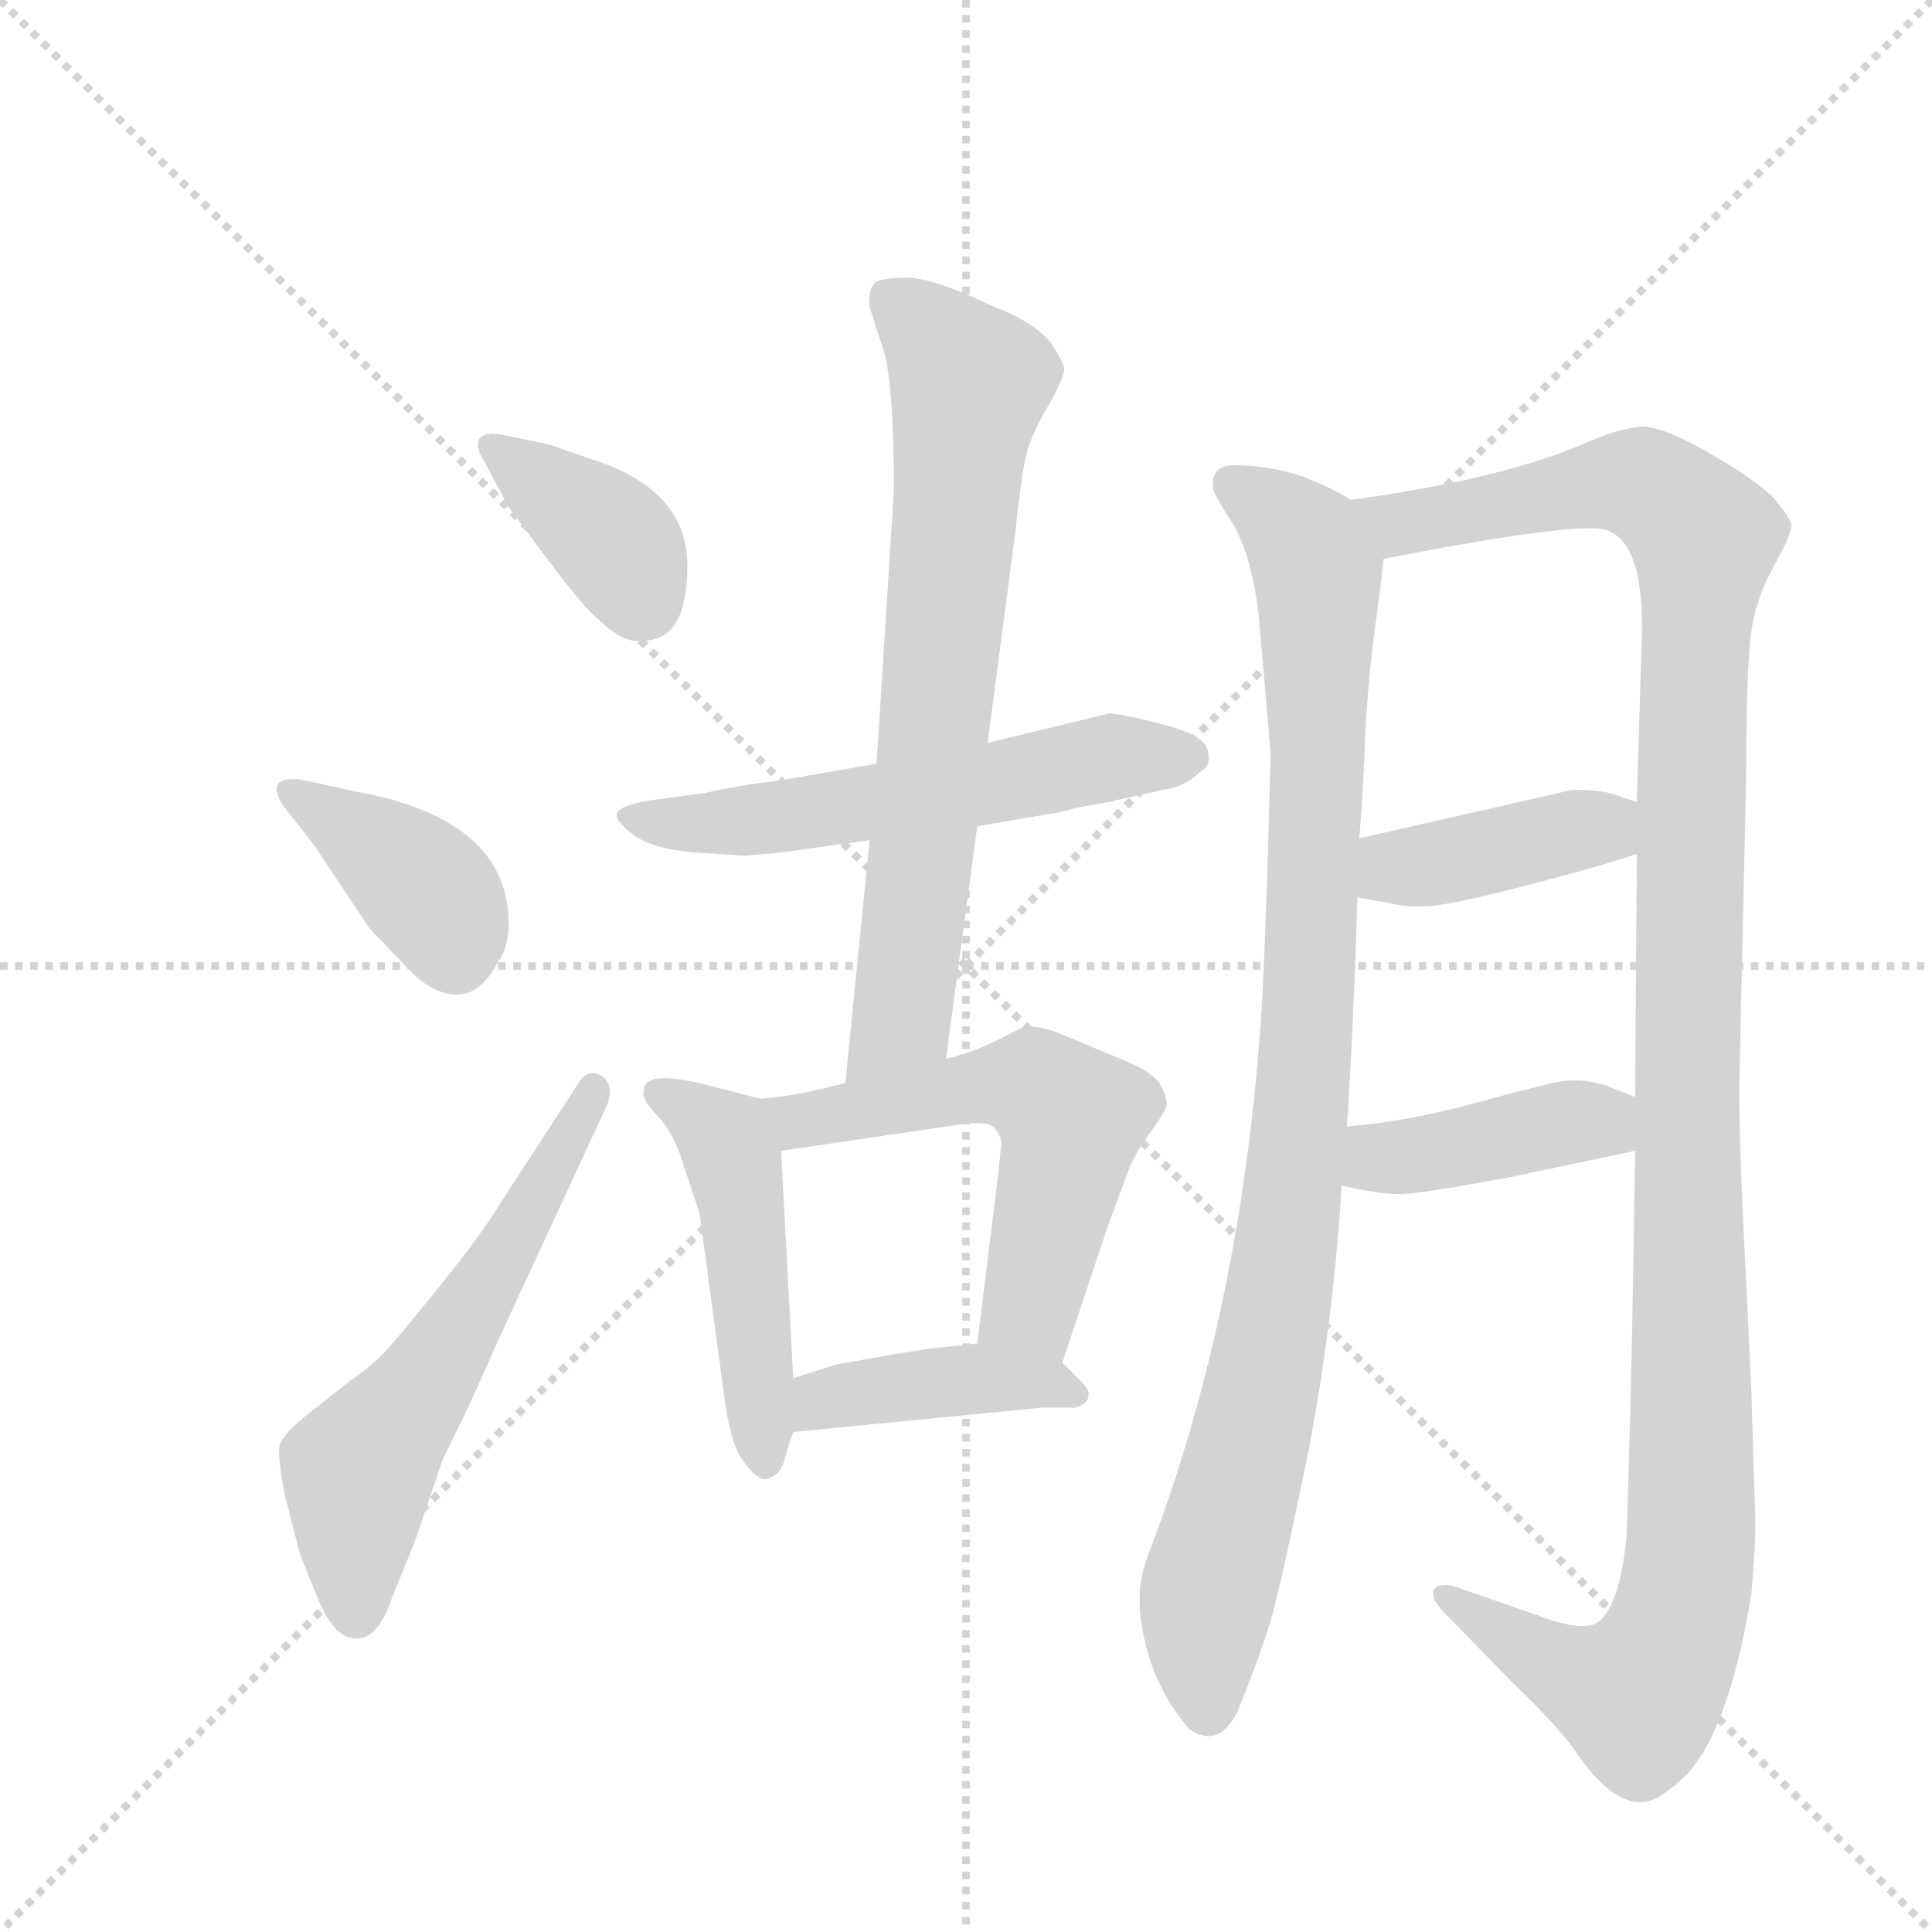 <svg version="1.1" viewBox="0 0 1024 1024" xmlns="http://www.w3.org/2000/svg">
  <g stroke="lightgray" stroke-dasharray="1,1" stroke-width="1" transform="scale(4, 4)">
    <line x1="0" y1="0" x2="256" y2="256"></line>
    <line x1="256" y1="0" x2="0" y2="256"></line>
    <line x1="128" y1="0" x2="128" y2="256"></line>
    <line x1="0" y1="128" x2="256" y2="128"></line>
  </g>
  <g transform="scale(0.92, -0.92) translate(60, -900)">
    <style type="text/css">
      
        @keyframes keyframes0 {
          from {
            stroke: blue;
            stroke-dashoffset: 386;
            stroke-width: 128;
          }
          56% {
            animation-timing-function: step-end;
            stroke: blue;
            stroke-dashoffset: 0;
            stroke-width: 128;
          }
          to {
            stroke: black;
            stroke-width: 1024;
          }
        }
        #make-me-a-hanzi-animation-0 {
          animation: keyframes0 0.564s both;
          animation-delay: 0s;
          animation-timing-function: linear;
        }
      
        @keyframes keyframes1 {
          from {
            stroke: blue;
            stroke-dashoffset: 393;
            stroke-width: 128;
          }
          56% {
            animation-timing-function: step-end;
            stroke: blue;
            stroke-dashoffset: 0;
            stroke-width: 128;
          }
          to {
            stroke: black;
            stroke-width: 1024;
          }
        }
        #make-me-a-hanzi-animation-1 {
          animation: keyframes1 0.57s both;
          animation-delay: 0.564s;
          animation-timing-function: linear;
        }
      
        @keyframes keyframes2 {
          from {
            stroke: blue;
            stroke-dashoffset: 596;
            stroke-width: 128;
          }
          66% {
            animation-timing-function: step-end;
            stroke: blue;
            stroke-dashoffset: 0;
            stroke-width: 128;
          }
          to {
            stroke: black;
            stroke-width: 1024;
          }
        }
        #make-me-a-hanzi-animation-2 {
          animation: keyframes2 0.735s both;
          animation-delay: 1.134s;
          animation-timing-function: linear;
        }
      
        @keyframes keyframes3 {
          from {
            stroke: blue;
            stroke-dashoffset: 580;
            stroke-width: 128;
          }
          65% {
            animation-timing-function: step-end;
            stroke: blue;
            stroke-dashoffset: 0;
            stroke-width: 128;
          }
          to {
            stroke: black;
            stroke-width: 1024;
          }
        }
        #make-me-a-hanzi-animation-3 {
          animation: keyframes3 0.722s both;
          animation-delay: 1.869s;
          animation-timing-function: linear;
        }
      
        @keyframes keyframes4 {
          from {
            stroke: blue;
            stroke-dashoffset: 733;
            stroke-width: 128;
          }
          70% {
            animation-timing-function: step-end;
            stroke: blue;
            stroke-dashoffset: 0;
            stroke-width: 128;
          }
          to {
            stroke: black;
            stroke-width: 1024;
          }
        }
        #make-me-a-hanzi-animation-4 {
          animation: keyframes4 0.847s both;
          animation-delay: 2.591s;
          animation-timing-function: linear;
        }
      
        @keyframes keyframes5 {
          from {
            stroke: blue;
            stroke-dashoffset: 489;
            stroke-width: 128;
          }
          61% {
            animation-timing-function: step-end;
            stroke: blue;
            stroke-dashoffset: 0;
            stroke-width: 128;
          }
          to {
            stroke: black;
            stroke-width: 1024;
          }
        }
        #make-me-a-hanzi-animation-5 {
          animation: keyframes5 0.648s both;
          animation-delay: 3.438s;
          animation-timing-function: linear;
        }
      
        @keyframes keyframes6 {
          from {
            stroke: blue;
            stroke-dashoffset: 578;
            stroke-width: 128;
          }
          65% {
            animation-timing-function: step-end;
            stroke: blue;
            stroke-dashoffset: 0;
            stroke-width: 128;
          }
          to {
            stroke: black;
            stroke-width: 1024;
          }
        }
        #make-me-a-hanzi-animation-6 {
          animation: keyframes6 0.72s both;
          animation-delay: 4.085s;
          animation-timing-function: linear;
        }
      
        @keyframes keyframes7 {
          from {
            stroke: blue;
            stroke-dashoffset: 418;
            stroke-width: 128;
          }
          58% {
            animation-timing-function: step-end;
            stroke: blue;
            stroke-dashoffset: 0;
            stroke-width: 128;
          }
          to {
            stroke: black;
            stroke-width: 1024;
          }
        }
        #make-me-a-hanzi-animation-7 {
          animation: keyframes7 0.59s both;
          animation-delay: 4.806s;
          animation-timing-function: linear;
        }
      
        @keyframes keyframes8 {
          from {
            stroke: blue;
            stroke-dashoffset: 988;
            stroke-width: 128;
          }
          76% {
            animation-timing-function: step-end;
            stroke: blue;
            stroke-dashoffset: 0;
            stroke-width: 128;
          }
          to {
            stroke: black;
            stroke-width: 1024;
          }
        }
        #make-me-a-hanzi-animation-8 {
          animation: keyframes8 1.054s both;
          animation-delay: 5.396s;
          animation-timing-function: linear;
        }
      
        @keyframes keyframes9 {
          from {
            stroke: blue;
            stroke-dashoffset: 1265;
            stroke-width: 128;
          }
          80% {
            animation-timing-function: step-end;
            stroke: blue;
            stroke-dashoffset: 0;
            stroke-width: 128;
          }
          to {
            stroke: black;
            stroke-width: 1024;
          }
        }
        #make-me-a-hanzi-animation-9 {
          animation: keyframes9 1.279s both;
          animation-delay: 6.45s;
          animation-timing-function: linear;
        }
      
        @keyframes keyframes10 {
          from {
            stroke: blue;
            stroke-dashoffset: 411;
            stroke-width: 128;
          }
          57% {
            animation-timing-function: step-end;
            stroke: blue;
            stroke-dashoffset: 0;
            stroke-width: 128;
          }
          to {
            stroke: black;
            stroke-width: 1024;
          }
        }
        #make-me-a-hanzi-animation-10 {
          animation: keyframes10 0.584s both;
          animation-delay: 7.729s;
          animation-timing-function: linear;
        }
      
        @keyframes keyframes11 {
          from {
            stroke: blue;
            stroke-dashoffset: 416;
            stroke-width: 128;
          }
          58% {
            animation-timing-function: step-end;
            stroke: blue;
            stroke-dashoffset: 0;
            stroke-width: 128;
          }
          to {
            stroke: black;
            stroke-width: 1024;
          }
        }
        #make-me-a-hanzi-animation-11 {
          animation: keyframes11 0.589s both;
          animation-delay: 8.314s;
          animation-timing-function: linear;
        }
      
    </style>
    
      <path d="M 232 649 Q 219 652 216 647 Q 214 642 218 636 L 233 608 Q 235 605 256 577 Q 277 549 285 543 Q 300 528 313 531 Q 336 533 336 574 Q 336 615 288 633 L 256 644 L 232 649 Z" fill="lightgray"></path>
    
      <path d="M 121 413 L 153 365 L 177 340 Q 190 327 203.5 327 Q 217 327 227 346 Q 233 354 233 368 Q 233 428 145 444 L 113 451 Q 102 452 100 448 Q 98 444 103 436 L 121 413 Z" fill="lightgray"></path>
    
      <path d="M 124 -23 Q 133 -44 145.5 -44 Q 158 -44 166 -20 L 179 12 L 195 59 L 211 92 Q 212 94 228 130 L 290 264 Q 294 276 286 280.5 Q 278 285 272 274 L 229 208 Q 219 191 194.5 160.5 Q 170 130 161.5 121 Q 153 112 141 104 L 117 85 Q 103 74 101 67 Q 100 60 104 39 L 113 4 L 124 -23 Z" fill="lightgray"></path>
    
      <path d="M 391 409 L 441 416 L 503 424 L 550 432 L 562 435 L 579 438 Q 581 438 583 439 L 615 446 Q 624 448 631 455 Q 638 459 636 466 Q 636 476 610.5 482.5 Q 585 489 579 489 L 509 472 L 445 460 L 387 450 Q 368 448 345 443 L 315 439 Q 297 436 295.5 431.5 Q 294 427 305 419 Q 316 411 339 409 L 369 407 L 391 409 Z" fill="lightgray"></path>
    
      <path d="M 441 416 L 427 276 C 424 246 481 260 485 290 L 503 424 L 509 472 L 525 594 Q 529 633 533 644 Q 537 655 545 668 Q 552 681 553 686 Q 554 690 545 703 Q 535 715 511 724 Q 480 739 464 740 Q 447 740 444 737 Q 440 733 441 723 L 450 695 Q 455 672 455 618 L 445 460 L 441 416 Z" fill="lightgray"></path>
    
      <path d="M 378 267 L 347 275 Q 311 284 311 272 Q 309 267 319 257 Q 329 246 334 228 L 343 201 L 358 90 Q 361 70 367 60 Q 378 44 384 49 Q 389 50 392 59 Q 394 67 397 75 L 397 106 L 390 237 C 389 264 389 264 378 267 Z" fill="lightgray"></path>
    
      <path d="M 427 276 L 410 272 Q 393 268 378 267 C 348 264 360 233 390 237 L 492 252 Q 505 254 510 252 Q 515 250 517 242 L 515 223 L 503 126 C 499 96 543 87 552 115 L 578 193 L 591 228 Q 595 237 603 248 Q 611 259 612 263 Q 613 267 608 276 Q 602 284 583 291 L 552 304 Q 538 310 529 308 L 515 301 Q 504 295 485 290 L 427 276 Z" fill="lightgray"></path>
    
      <path d="M 397 75 L 540 89 L 559 89 Q 567 91 567 96 Q 568 99 563 104 L 552 115 C 537 130 533 129 503 126 L 485 124 Q 479 124 445 118 L 422 114 L 397 106 C 368 97 367 72 397 75 Z" fill="lightgray"></path>
    
      <path d="M 716 251 Q 720 314 722 383 L 723 417 Q 724 425 726 462 Q 727 499 732 537 Q 737 574 737 578 C 740 601 740 601 718 612 Q 711 617 692 625 Q 672 632 651 632 Q 637 632 639 618 Q 640 614 651 597 Q 661 579 665 547 Q 668 514 672 466 Q 670 379 667 321 Q 656 146 601 3 Q 595 -13 597 -30 Q 601 -68 625 -96 Q 642 -108 653 -86 Q 664 -59 672 -34 Q 679 -9 694 65 Q 708 138 713 217 L 716 251 Z" fill="lightgray"></path>
    
      <path d="M 883 408 L 882 268 L 882 237 Q 880 93 877 14 Q 873 -26 860 -35 Q 851 -40 827 -31 L 781 -15 Q 774 -12 768 -14 Q 762 -18 771 -28 L 812 -70 Q 837 -94 847 -108 Q 869 -141 888 -138 Q 897 -137 913 -121 Q 937 -93 949 -18 Q 952 16 951 31 L 949 98 L 946 162 Q 942 235 942 274 L 946 453 Q 946 504 948 528 Q 950 552 961 572 Q 972 592 972 597 Q 972 601 962 613 Q 951 624 923 640 Q 895 656 883 654 Q 870 652 854 645 Q 806 624 718 612 C 688 607 708 572 737 578 Q 855 601 867 594 Q 886 586 886 539 L 883 438 L 883 408 Z" fill="lightgray"></path>
    
      <path d="M 722 383 L 739 380 Q 751 377 762 378 Q 773 378 816 389 Q 859 400 883 408 C 912 417 911 429 883 438 L 871 442 Q 863 445 846 445 L 723 417 C 694 410 692 388 722 383 Z" fill="lightgray"></path>
    
      <path d="M 882 268 L 867 274 Q 853 279 839 277 Q 824 274 788 264 Q 751 254 716 251 C 686 248 684 223 713 217 Q 735 212 746 212 Q 757 212 811 222 L 882 237 C 911 243 910 257 882 268 Z" fill="lightgray"></path>
    
    
      <clipPath id="make-me-a-hanzi-clip-0">
        <path d="M 232 649 Q 219 652 216 647 Q 214 642 218 636 L 233 608 Q 235 605 256 577 Q 277 549 285 543 Q 300 528 313 531 Q 336 533 336 574 Q 336 615 288 633 L 256 644 L 232 649 Z"></path>
      </clipPath>
      <path clip-path="url(#make-me-a-hanzi-clip-0)" d="M 222 642 L 291 591 L 312 552" fill="none" id="make-me-a-hanzi-animation-0" stroke-dasharray="258 516" stroke-linecap="round"></path>
    
      <clipPath id="make-me-a-hanzi-clip-1">
        <path d="M 121 413 L 153 365 L 177 340 Q 190 327 203.5 327 Q 217 327 227 346 Q 233 354 233 368 Q 233 428 145 444 L 113 451 Q 102 452 100 448 Q 98 444 103 436 L 121 413 Z"></path>
      </clipPath>
      <path clip-path="url(#make-me-a-hanzi-clip-1)" d="M 108 444 L 165 407 L 188 385 L 202 350" fill="none" id="make-me-a-hanzi-animation-1" stroke-dasharray="265 530" stroke-linecap="round"></path>
    
      <clipPath id="make-me-a-hanzi-clip-2">
        <path d="M 124 -23 Q 133 -44 145.5 -44 Q 158 -44 166 -20 L 179 12 L 195 59 L 211 92 Q 212 94 228 130 L 290 264 Q 294 276 286 280.5 Q 278 285 272 274 L 229 208 Q 219 191 194.5 160.5 Q 170 130 161.5 121 Q 153 112 141 104 L 117 85 Q 103 74 101 67 Q 100 60 104 39 L 113 4 L 124 -23 Z"></path>
      </clipPath>
      <path clip-path="url(#make-me-a-hanzi-clip-2)" d="M 145 -29 L 146 52 L 202 129 L 282 272" fill="none" id="make-me-a-hanzi-animation-2" stroke-dasharray="468 936" stroke-linecap="round"></path>
    
      <clipPath id="make-me-a-hanzi-clip-3">
        <path d="M 391 409 L 441 416 L 503 424 L 550 432 L 562 435 L 579 438 Q 581 438 583 439 L 615 446 Q 624 448 631 455 Q 638 459 636 466 Q 636 476 610.5 482.5 Q 585 489 579 489 L 509 472 L 445 460 L 387 450 Q 368 448 345 443 L 315 439 Q 297 436 295.5 431.5 Q 294 427 305 419 Q 316 411 339 409 L 369 407 L 391 409 Z"></path>
      </clipPath>
      <path clip-path="url(#make-me-a-hanzi-clip-3)" d="M 303 427 L 363 426 L 579 464 L 624 465" fill="none" id="make-me-a-hanzi-animation-3" stroke-dasharray="452 904" stroke-linecap="round"></path>
    
      <clipPath id="make-me-a-hanzi-clip-4">
        <path d="M 441 416 L 427 276 C 424 246 481 260 485 290 L 503 424 L 509 472 L 525 594 Q 529 633 533 644 Q 537 655 545 668 Q 552 681 553 686 Q 554 690 545 703 Q 535 715 511 724 Q 480 739 464 740 Q 447 740 444 737 Q 440 733 441 723 L 450 695 Q 455 672 455 618 L 445 460 L 441 416 Z"></path>
      </clipPath>
      <path clip-path="url(#make-me-a-hanzi-clip-4)" d="M 450 728 L 499 680 L 460 316 L 433 283" fill="none" id="make-me-a-hanzi-animation-4" stroke-dasharray="605 1210" stroke-linecap="round"></path>
    
      <clipPath id="make-me-a-hanzi-clip-5">
        <path d="M 378 267 L 347 275 Q 311 284 311 272 Q 309 267 319 257 Q 329 246 334 228 L 343 201 L 358 90 Q 361 70 367 60 Q 378 44 384 49 Q 389 50 392 59 Q 394 67 397 75 L 397 106 L 390 237 C 389 264 389 264 378 267 Z"></path>
      </clipPath>
      <path clip-path="url(#make-me-a-hanzi-clip-5)" d="M 320 270 L 356 246 L 362 232 L 381 59" fill="none" id="make-me-a-hanzi-animation-5" stroke-dasharray="361 722" stroke-linecap="round"></path>
    
      <clipPath id="make-me-a-hanzi-clip-6">
        <path d="M 427 276 L 410 272 Q 393 268 378 267 C 348 264 360 233 390 237 L 492 252 Q 505 254 510 252 Q 515 250 517 242 L 515 223 L 503 126 C 499 96 543 87 552 115 L 578 193 L 591 228 Q 595 237 603 248 Q 611 259 612 263 Q 613 267 608 276 Q 602 284 583 291 L 552 304 Q 538 310 529 308 L 515 301 Q 504 295 485 290 L 427 276 Z"></path>
      </clipPath>
      <path clip-path="url(#make-me-a-hanzi-clip-6)" d="M 384 263 L 400 254 L 518 276 L 536 274 L 552 261 L 557 252 L 534 148 L 511 132" fill="none" id="make-me-a-hanzi-animation-6" stroke-dasharray="450 900" stroke-linecap="round"></path>
    
      <clipPath id="make-me-a-hanzi-clip-7">
        <path d="M 397 75 L 540 89 L 559 89 Q 567 91 567 96 Q 568 99 563 104 L 552 115 C 537 130 533 129 503 126 L 485 124 Q 479 124 445 118 L 422 114 L 397 106 C 368 97 367 72 397 75 Z"></path>
      </clipPath>
      <path clip-path="url(#make-me-a-hanzi-clip-7)" d="M 404 83 L 414 94 L 458 102 L 505 106 L 559 97" fill="none" id="make-me-a-hanzi-animation-7" stroke-dasharray="290 580" stroke-linecap="round"></path>
    
      <clipPath id="make-me-a-hanzi-clip-8">
        <path d="M 716 251 Q 720 314 722 383 L 723 417 Q 724 425 726 462 Q 727 499 732 537 Q 737 574 737 578 C 740 601 740 601 718 612 Q 711 617 692 625 Q 672 632 651 632 Q 637 632 639 618 Q 640 614 651 597 Q 661 579 665 547 Q 668 514 672 466 Q 670 379 667 321 Q 656 146 601 3 Q 595 -13 597 -30 Q 601 -68 625 -96 Q 642 -108 653 -86 Q 664 -59 672 -34 Q 679 -9 694 65 Q 708 138 713 217 L 716 251 Z"></path>
      </clipPath>
      <path clip-path="url(#make-me-a-hanzi-clip-8)" d="M 649 622 L 688 591 L 699 569 L 699 452 L 686 225 L 671 121 L 635 -23 L 636 -83" fill="none" id="make-me-a-hanzi-animation-8" stroke-dasharray="860 1720" stroke-linecap="round"></path>
    
      <clipPath id="make-me-a-hanzi-clip-9">
        <path d="M 883 408 L 882 268 L 882 237 Q 880 93 877 14 Q 873 -26 860 -35 Q 851 -40 827 -31 L 781 -15 Q 774 -12 768 -14 Q 762 -18 771 -28 L 812 -70 Q 837 -94 847 -108 Q 869 -141 888 -138 Q 897 -137 913 -121 Q 937 -93 949 -18 Q 952 16 951 31 L 949 98 L 946 162 Q 942 235 942 274 L 946 453 Q 946 504 948 528 Q 950 552 961 572 Q 972 592 972 597 Q 972 601 962 613 Q 951 624 923 640 Q 895 656 883 654 Q 870 652 854 645 Q 806 624 718 612 C 688 607 708 572 737 578 Q 855 601 867 594 Q 886 586 886 539 L 883 438 L 883 408 Z"></path>
      </clipPath>
      <path clip-path="url(#make-me-a-hanzi-clip-9)" d="M 728 610 L 749 598 L 861 621 L 885 621 L 922 590 L 915 502 L 915 37 L 910 -22 L 884 -77 L 834 -59 L 774 -20" fill="none" id="make-me-a-hanzi-animation-9" stroke-dasharray="1137 2274" stroke-linecap="round"></path>
    
      <clipPath id="make-me-a-hanzi-clip-10">
        <path d="M 722 383 L 739 380 Q 751 377 762 378 Q 773 378 816 389 Q 859 400 883 408 C 912 417 911 429 883 438 L 871 442 Q 863 445 846 445 L 723 417 C 694 410 692 388 722 383 Z"></path>
      </clipPath>
      <path clip-path="url(#make-me-a-hanzi-clip-10)" d="M 727 389 L 741 399 L 852 423 L 875 416" fill="none" id="make-me-a-hanzi-animation-10" stroke-dasharray="283 566" stroke-linecap="round"></path>
    
      <clipPath id="make-me-a-hanzi-clip-11">
        <path d="M 882 268 L 867 274 Q 853 279 839 277 Q 824 274 788 264 Q 751 254 716 251 C 686 248 684 223 713 217 Q 735 212 746 212 Q 757 212 811 222 L 882 237 C 911 243 910 257 882 268 Z"></path>
      </clipPath>
      <path clip-path="url(#make-me-a-hanzi-clip-11)" d="M 721 222 L 740 234 L 875 260" fill="none" id="make-me-a-hanzi-animation-11" stroke-dasharray="288 576" stroke-linecap="round"></path>
    
  </g>
</svg>